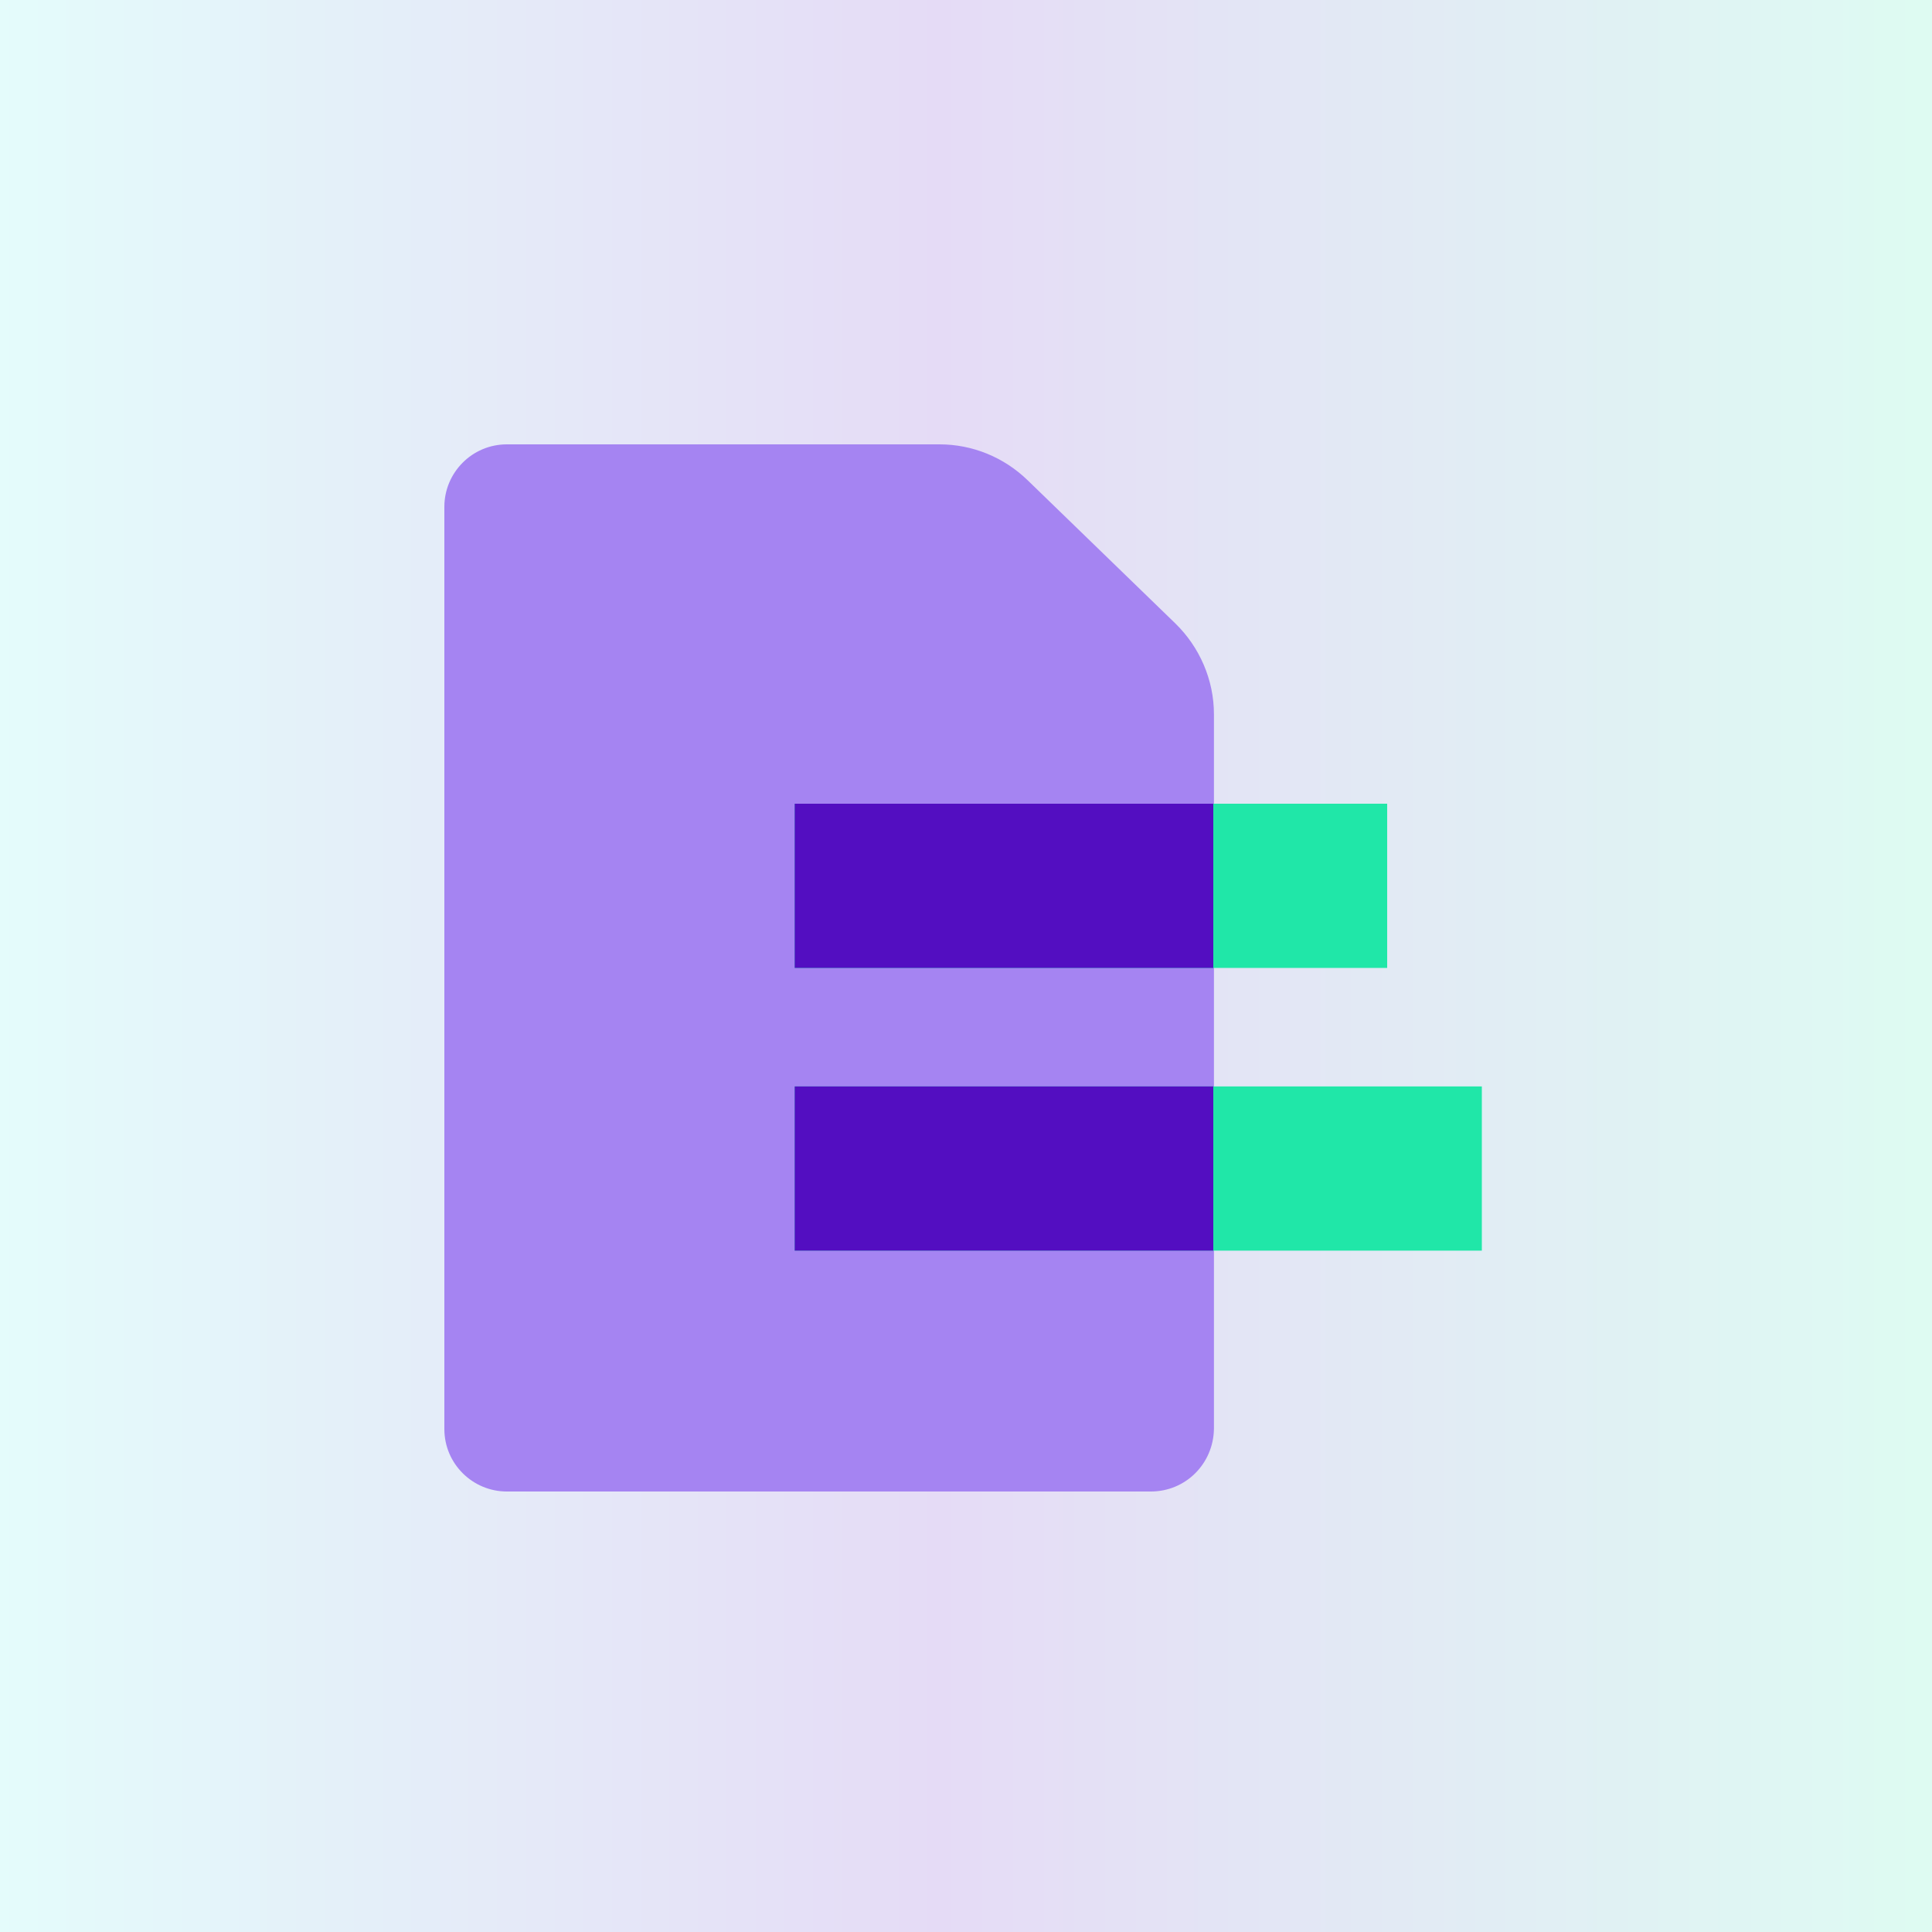 <?xml version="1.0" encoding="UTF-8"?>
<svg width="300px" height="300px" viewBox="0 0 300 300" version="1.1" xmlns="http://www.w3.org/2000/svg" xmlns:xlink="http://www.w3.org/1999/xlink">
    <title>logs-icon</title>
    <defs>
        <linearGradient x1="100%" y1="50%" x2="1.23685784e-13%" y2="50%" id="linearGradient-1">
            <stop stop-color="#20E7A8" offset="0%"></stop>
            <stop stop-color="#530EC1" offset="51.376%"></stop>
            <stop stop-color="#47EAE2" offset="100%"></stop>
        </linearGradient>
    </defs>
    <g id="logs-icon" stroke="none" stroke-width="1" fill="none" fill-rule="evenodd">
        <rect id="Rectangle" fill-opacity="0.15" fill="url(#linearGradient-1)" x="0" y="0" width="300" height="300"></rect>
        <path d="M178.7,231.6 L78.7,231.6 C73.4,231.6 69,227.3 69,221.9 L69,78.7 C69,73.4 73.3,69 78.7,69 L145.9,69 C151,69 155.9,71 159.6,74.6 L182.5,96.8 C186.3,100.5 188.5,105.6 188.5,110.9 L188.5,221.9 C188.4,227.3 184.1,231.6 178.7,231.6 Z" id="Path" fill="#A584F2" fill-rule="nonzero"></path>
        <rect id="Rectangle" fill="#20E7A8" fill-rule="nonzero" x="123.4" y="168.7" width="106.7" height="25.5"></rect>
        <rect id="Rectangle" fill="#530EC1" fill-rule="nonzero" x="123.4" y="168.7" width="65" height="25.5"></rect>
        <rect id="Rectangle" fill="#20E7A8" fill-rule="nonzero" x="123.4" y="124.8" width="92" height="25.5"></rect>
        <rect id="Rectangle" fill="#530EC1" fill-rule="nonzero" x="123.4" y="124.8" width="65" height="25.5"></rect>
    </g>
</svg>
